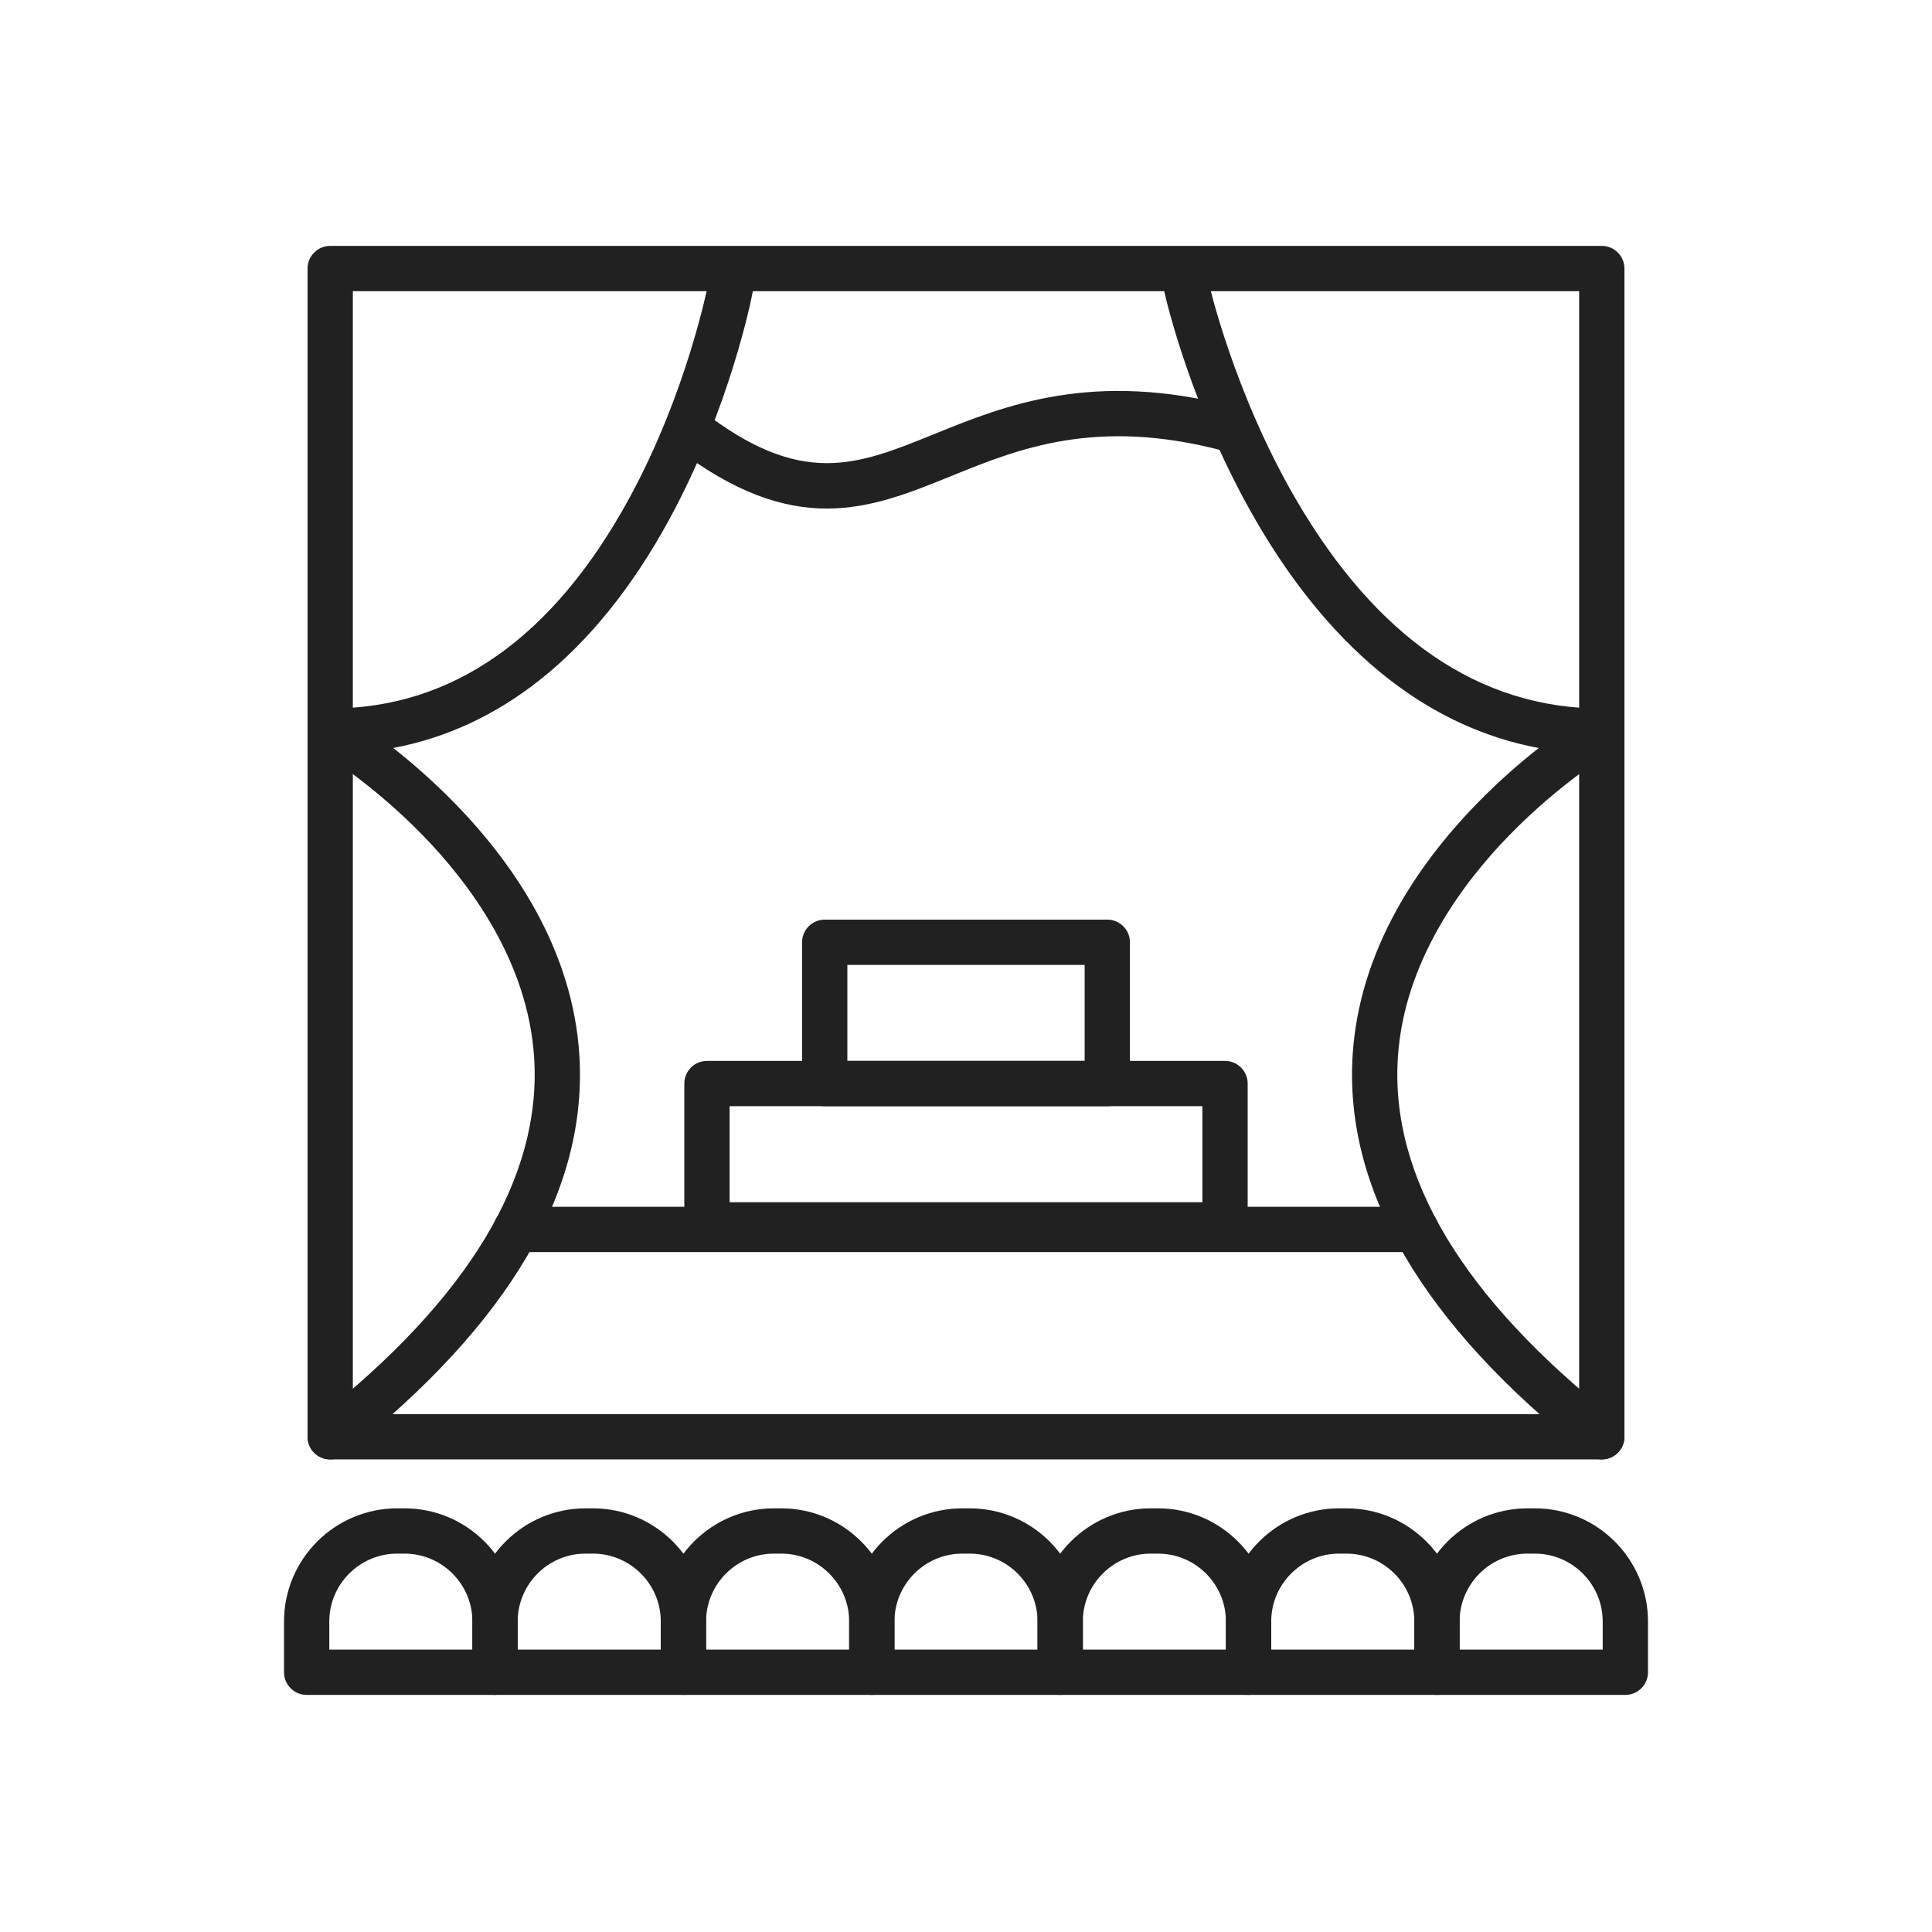 <?xml version="1.0" encoding="iso-8859-1"?>
<!-- Generator: Adobe Illustrator 25.2.0, SVG Export Plug-In . SVG Version: 6.00 Build 0)  -->
<svg version="1.1" xmlns="http://www.w3.org/2000/svg" xmlns:xlink="http://www.w3.org/1999/xlink" x="0px" y="0px"
	 viewBox="0 0 2048 2048" style="enable-background:new 0 0 2048 2048;" xml:space="preserve">
<g id="_x31_4229_-_Event_Hall">
	<g>
		<g>
			<g>
				<path style="fill:#212121;" d="M1697.971,1547.051H350.029c-13.255,0-24-10.745-24-24V284.67c0-13.255,10.745-24,24-24h1347.942
					c13.255,0,24,10.745,24,24v1238.381C1721.971,1536.306,1711.226,1547.051,1697.971,1547.051z M374.029,1499.051h1299.942V308.67
					H374.029V1499.051z"/>
			</g>
			<g>
				<path style="fill:#212121;" d="M1697.956,1547.052c-5.206,0-10.449-1.686-14.853-5.161
					c-174.97-138.083-258.798-281.021-249.156-424.845c3.445-51.402,19.048-102.614,46.373-152.215
					c21.54-39.099,50.38-77.274,85.717-113.463c23.031-23.586,45.727-43.182,65.062-58.44
					c-56.516-10.564-109.464-34.783-158.062-72.383c-52.885-40.916-100.546-97.643-141.661-168.604
					c-69.177-119.395-95.873-236.997-96.977-241.945c-2.883-12.938,5.269-25.762,18.206-28.646
					c12.931-2.883,25.754,5.264,28.643,18.194l0,0c0.258,1.149,26.492,116.251,92.224,229.304
					c85.725,147.437,194.902,222.194,324.5,222.194c10.815,0,20.294,7.233,23.148,17.665c2.855,10.432-1.62,21.484-10.928,26.991
					c-0.529,0.314-55.296,33.12-110.736,90.153c-49.981,51.418-110.962,133.866-117.633,234.644
					c-8.406,127.007,69.319,256.108,231.017,383.717c10.405,8.211,12.183,23.303,3.972,33.708
					C1712.075,1543.92,1705.051,1547.052,1697.956,1547.052z"/>
			</g>
			<g>
				<path style="fill:#212121;" d="M350.045,1547.052c-7.096,0.001-14.119-3.131-18.856-9.133
					c-8.211-10.405-6.433-25.497,3.972-33.708c161.697-127.608,239.422-256.71,231.016-383.717
					c-6.67-100.778-67.651-183.226-117.632-234.644c-55.44-57.034-110.206-89.839-110.753-90.164
					c-9.292-5.519-13.758-16.573-10.897-26.995s12.327-17.651,23.135-17.651c129.625,0,236.234-74.904,316.866-222.631
					c61.645-112.94,83.689-226.959,83.905-228.098c2.464-13.023,15.023-21.581,28.044-19.119
					c13.024,2.465,21.583,15.021,19.119,28.044c-0.938,4.952-23.704,122.657-88.936,242.168
					c-38.803,71.093-84.658,127.936-136.29,168.948c-47.429,37.674-99.645,61.948-155.87,72.544
					c19.343,15.262,42.05,34.867,65.096,58.468c35.337,36.189,64.177,74.364,85.717,113.463
					c27.326,49.601,42.928,100.813,46.374,152.215c9.641,143.823-74.187,286.762-249.156,424.845
					C360.494,1545.365,355.25,1547.052,350.045,1547.052z"/>
			</g>
			<g>
				<path style="fill:#212121;" d="M1500.97,1327.251H547.03c-13.255,0-24-10.745-24-24s10.745-24,24-24h953.939
					c13.255,0,24,10.745,24,24S1514.225,1327.251,1500.97,1327.251z"/>
			</g>
			<g>
				<path style="fill:#212121;" d="M876.498,539.095c-46.495,0-98.221-16.549-161.556-65.569l29.378-37.959
					c105.491,81.648,164.244,57.782,245.562,24.749c75.082-30.5,168.525-68.458,318.791-28.981
					c12.82,3.368,20.482,16.491,17.114,29.311c-3.367,12.82-16.485,20.483-29.311,17.114
					c-134.812-35.417-216.478-2.243-288.53,27.027C965.125,522.181,923.483,539.095,876.498,539.095z"/>
			</g>
		</g>
		<g>
			<g>
				<path style="fill:#212121;" d="M524.762,1796.67H325.067c-13.255,0-24-10.745-24-24v-53.771c0-66.168,53.832-120,120-120h7.695
					c66.168,0,120,53.832,120,120v53.771C548.762,1785.925,538.017,1796.67,524.762,1796.67z M349.067,1748.67h151.695v-29.771
					c0-39.701-32.299-72-72-72h-7.695c-39.701,0-72,32.299-72,72V1748.67z"/>
			</g>
			<g>
				<path style="fill:#212121;" d="M724.457,1796.67H524.762c-13.255,0-24-10.745-24-24v-53.771c0-66.168,53.832-120,120-120h7.695
					c66.168,0,120,53.832,120,120v53.771C748.457,1785.925,737.712,1796.67,724.457,1796.67z M548.762,1748.67h151.695v-29.771
					c0-39.701-32.299-72-72-72h-7.695c-39.701,0-72,32.299-72,72V1748.67z"/>
			</g>
			<g>
				<path style="fill:#212121;" d="M924.152,1796.67H724.457c-13.255,0-24-10.745-24-24v-53.771c0-66.168,53.832-120,120-120h7.695
					c66.168,0,120,53.832,120,120v53.771C948.152,1785.925,937.407,1796.67,924.152,1796.67z M748.457,1748.67h151.695v-29.771
					c0-39.701-32.299-72-72-72h-7.695c-39.701,0-72,32.299-72,72V1748.67z"/>
			</g>
			<g>
				<path style="fill:#212121;" d="M1123.848,1796.67H924.152c-13.255,0-24-10.745-24-24v-53.771c0-66.168,53.832-120,120-120h7.695
					c66.168,0,120,53.832,120,120v53.771C1147.848,1785.925,1137.103,1796.67,1123.848,1796.67z M948.152,1748.67h151.695v-29.771
					c0-39.701-32.299-72-72-72h-7.695c-39.701,0-72,32.299-72,72V1748.67z"/>
			</g>
			<g>
				<path style="fill:#212121;" d="M1323.543,1796.67h-199.695c-13.255,0-24-10.745-24-24v-53.771c0-66.168,53.832-120,120-120
					h7.695c66.168,0,120,53.832,120,120v53.771C1347.543,1785.925,1336.798,1796.67,1323.543,1796.67z M1147.848,1748.67h151.695
					v-29.771c0-39.701-32.299-72-72-72h-7.695c-39.701,0-72,32.299-72,72V1748.67z"/>
			</g>
			<g>
				<path style="fill:#212121;" d="M1523.238,1796.67h-199.695c-13.255,0-24-10.745-24-24v-53.771c0-66.168,53.832-120,120-120
					h7.695c66.168,0,120,53.832,120,120v53.771C1547.238,1785.925,1536.493,1796.67,1523.238,1796.67z M1347.543,1748.67h151.695
					v-29.771c0-39.701-32.299-72-72-72h-7.695c-39.701,0-72,32.299-72,72V1748.67z"/>
			</g>
			<g>
				<path style="fill:#212121;" d="M1722.933,1796.67h-199.694c-13.255,0-24-10.745-24-24v-53.771c0-66.168,53.832-120,120-120
					h7.695c66.168,0,119.999,53.832,119.999,120v53.771C1746.933,1785.925,1736.188,1796.67,1722.933,1796.67z M1547.238,1748.67
					h151.694v-29.771c0-39.701-32.299-72-71.999-72h-7.695c-39.701,0-72,32.299-72,72V1748.67z"/>
			</g>
		</g>
		<g>
			<path style="fill:#212121;" d="M1298.581,1322.394H749.419c-13.255,0-24-10.745-24-24v-149.771c0-13.255,10.745-24,24-24h549.162
				c13.255,0,24,10.745,24,24v149.771C1322.581,1311.648,1311.836,1322.394,1298.581,1322.394z M773.419,1274.394h501.162v-101.771
				H773.419V1274.394z"/>
		</g>
		<g>
			<path style="fill:#212121;" d="M1173.771,1172.622H874.229c-13.255,0-24-10.745-24-24V998.851c0-13.255,10.745-24,24-24h299.543
				c13.255,0,24,10.745,24,24v149.771C1197.771,1161.877,1187.026,1172.622,1173.771,1172.622z M898.229,1124.622h251.543v-101.771
				H898.229V1124.622z"/>
		</g>
	</g>
</g>
<g id="Layer_1">
</g>
</svg>
